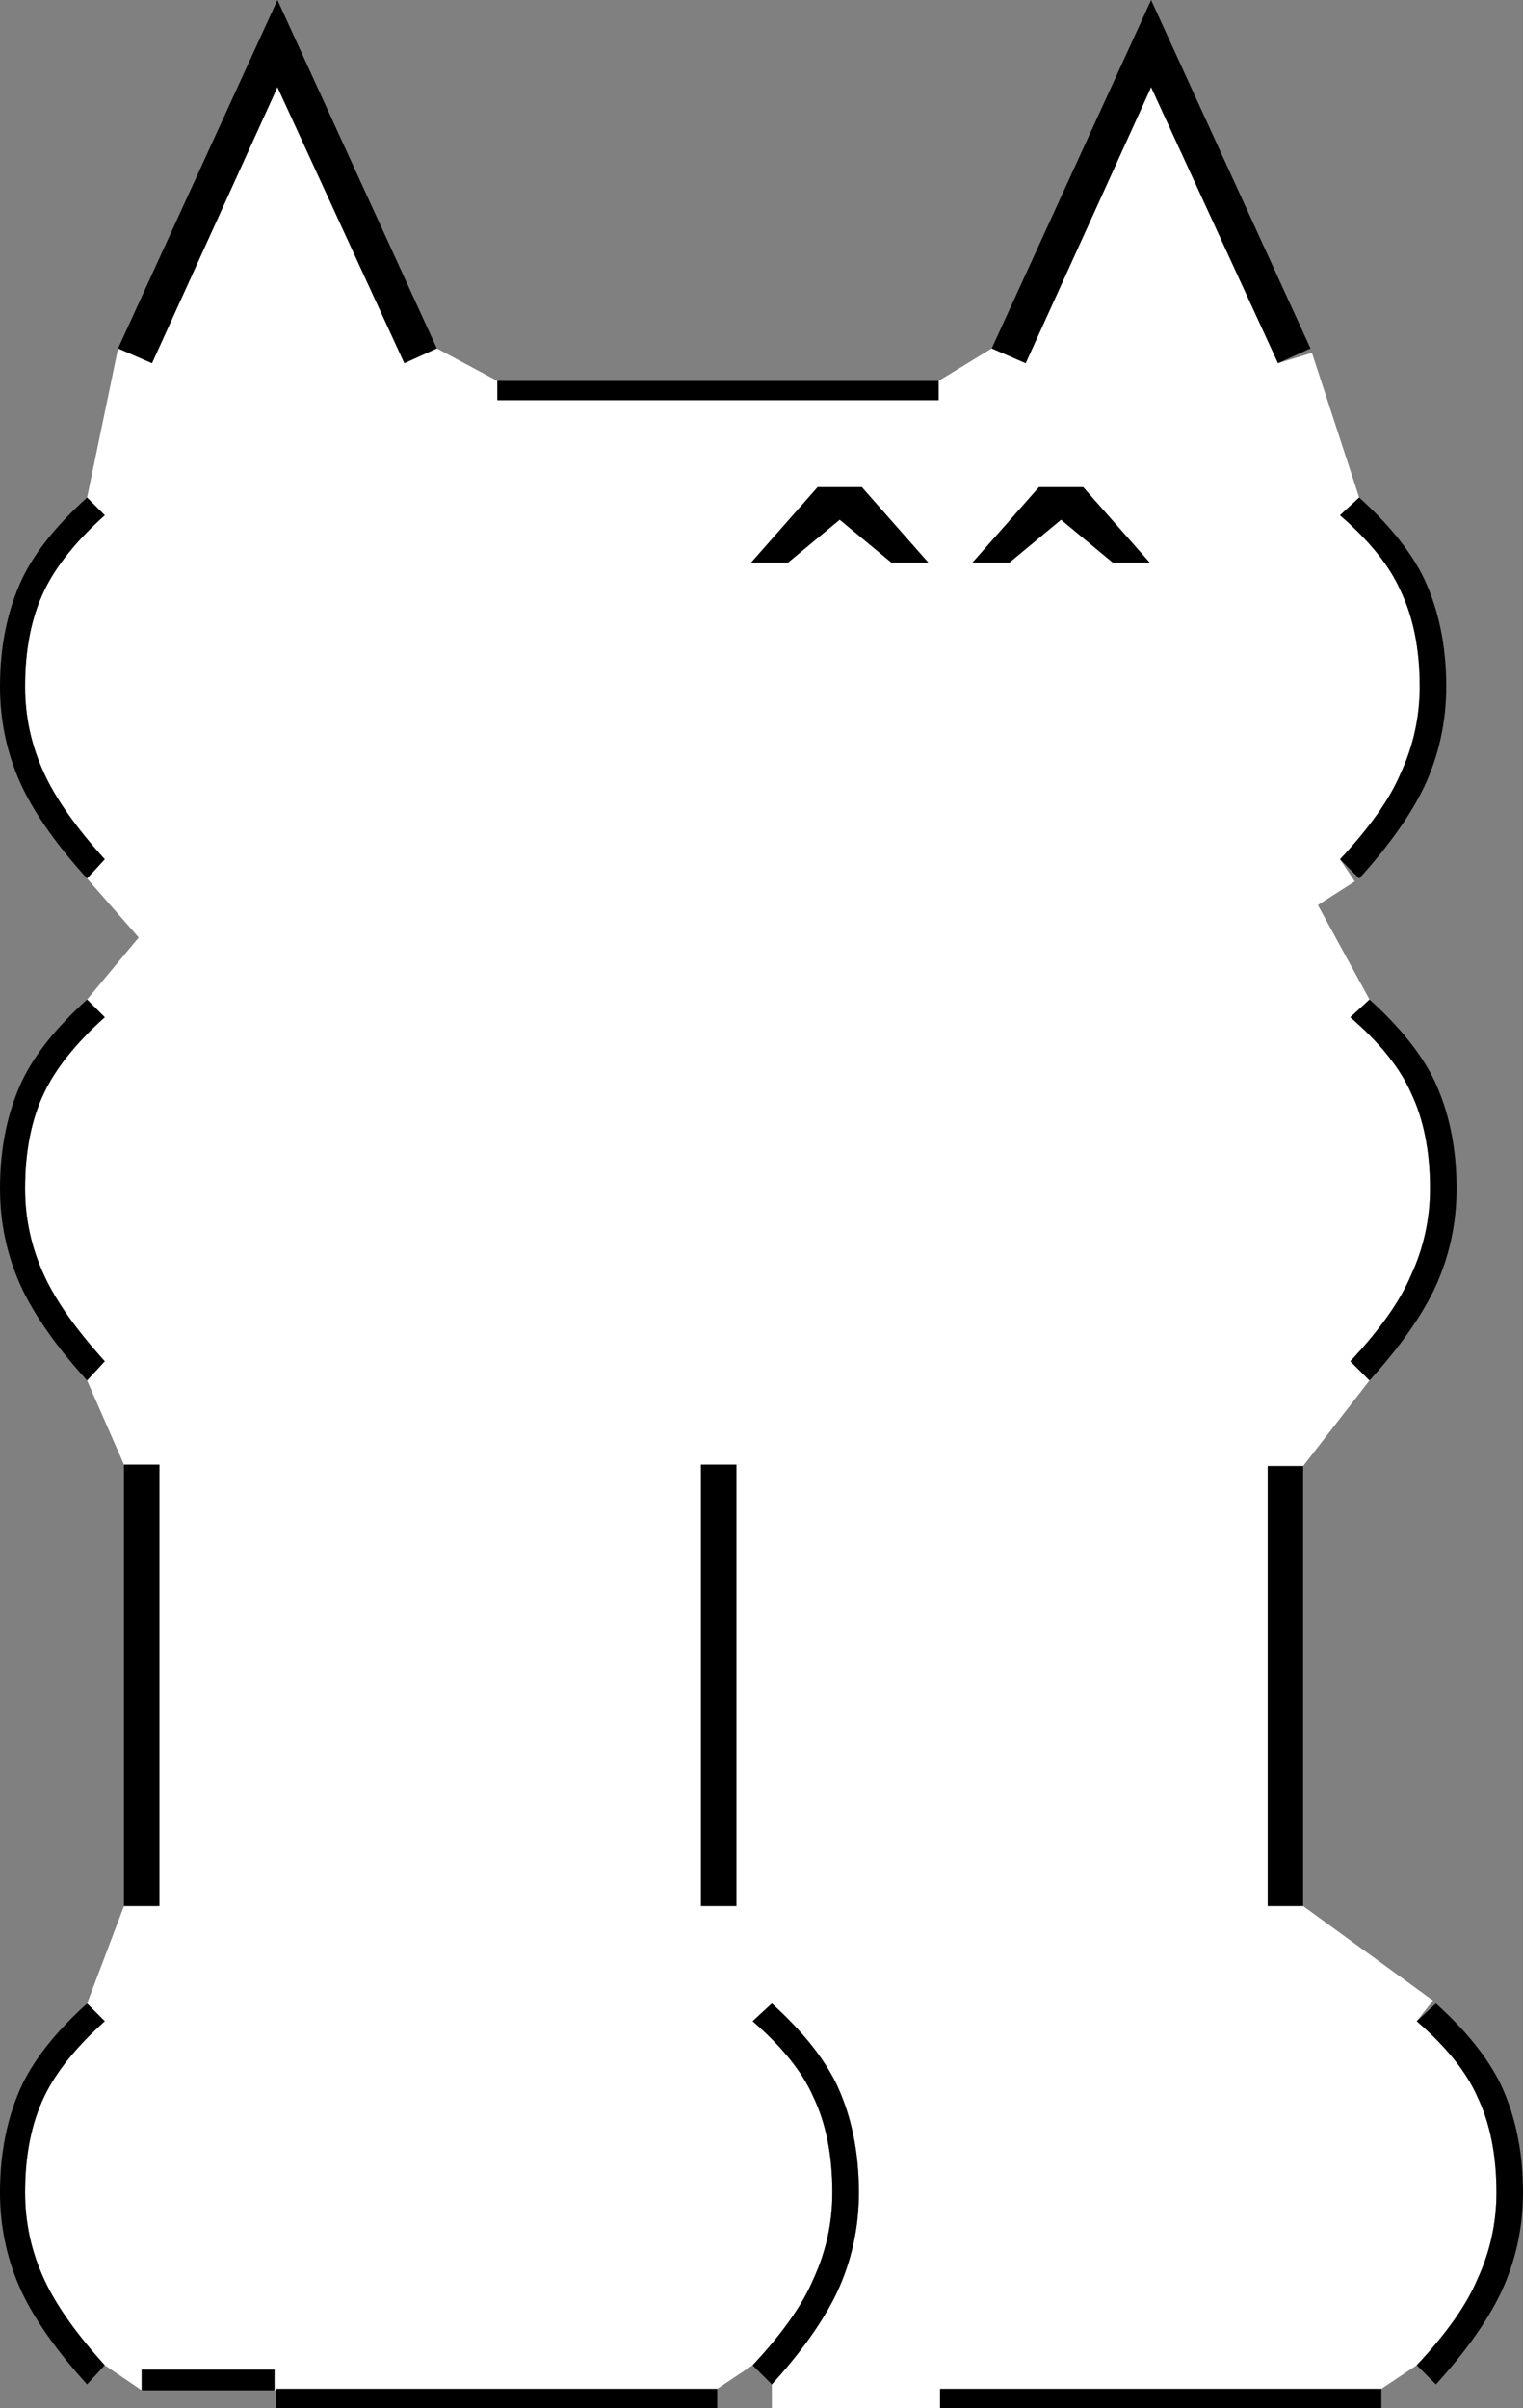<svg xmlns:xlink="http://www.w3.org/1999/xlink" height="81.55px" width="51.6px" xmlns="http://www.w3.org/2000/svg">
  <rect width="100%" height="100%" fill="#808080" stroke="none"/>
  <g transform="matrix(1.0, 0.0, 0.0, 1.0, 25.95, 81.3)">
    <path d="M-11.15 -69.5 L-9.1 -68.4 -9.1 -67.75 5.85 -67.75 5.85 -68.4 7.65 -69.5 8.8 -69.0 13.05 -78.35 17.35 -69.0 18.5 -69.35 20.1 -64.45 19.45 -63.85 Q20.95 -62.55 21.5 -61.3 22.15 -59.95 22.15 -58.05 22.15 -56.5 21.5 -55.1 20.95 -53.8 19.45 -52.2 L19.95 -51.45 18.7 -50.65 20.45 -47.45 19.8 -46.85 Q21.3 -45.55 21.85 -44.3 22.5 -42.95 22.5 -41.05 22.5 -39.5 21.85 -38.1 21.3 -36.8 19.8 -35.2 L20.45 -34.55 18.2 -31.65 17.0 -31.65 17.0 -16.75 18.2 -16.75 22.6 -13.55 22.05 -12.85 Q23.55 -11.55 24.1 -10.3 24.75 -8.95 24.75 -7.05 24.75 -5.5 24.1 -4.1 23.55 -2.8 22.05 -1.2 L20.85 -0.4 5.9 -0.4 5.9 0.25 0.2 0.25 0.2 -0.55 Q1.7 -2.2 2.4 -3.65 3.15 -5.25 3.15 -7.05 3.15 -9.1 2.4 -10.7 1.75 -12.05 0.2 -13.45 L-0.45 -12.85 Q1.05 -11.55 1.6 -10.3 2.25 -8.95 2.25 -7.05 2.25 -5.5 1.6 -4.1 1.05 -2.8 -0.45 -1.2 L-1.65 -0.4 -16.6 -0.4 -16.6 -0.35 -16.65 -0.35 -16.65 -1.05 -21.15 -1.05 -21.15 -0.35 -22.4 -1.2 Q-23.85 -2.8 -24.45 -4.1 -25.1 -5.5 -25.1 -7.05 -25.1 -8.95 -24.45 -10.3 -23.85 -11.55 -22.4 -12.85 L-23.0 -13.45 -21.75 -16.75 -20.55 -16.75 -20.55 -31.7 -21.75 -31.7 -23.0 -34.55 -22.4 -35.2 Q-23.85 -36.8 -24.45 -38.1 -25.1 -39.5 -25.1 -41.05 -25.1 -42.95 -24.45 -44.3 -23.85 -45.55 -22.4 -46.85 L-23.0 -47.45 -21.25 -49.55 -23.0 -51.55 -22.4 -52.2 Q-23.85 -53.8 -24.45 -55.1 -25.1 -56.5 -25.1 -58.05 -25.1 -59.95 -24.45 -61.3 -23.85 -62.55 -22.4 -63.85 L-23.0 -64.45 -21.95 -69.5 -20.8 -69.0 -16.55 -78.35 -12.25 -69.0 -11.15 -69.5 M-1.0 -31.7 L-2.2 -31.7 -2.2 -16.75 -1.0 -16.75 -1.0 -31.7 M1.75 -64.8 L-0.5 -62.25 0.75 -62.25 2.5 -63.7 4.25 -62.25 5.5 -62.25 3.25 -64.8 1.75 -64.8 M9.25 -64.8 L7.0 -62.25 8.25 -62.25 10.0 -63.7 11.75 -62.25 13.0 -62.25 10.75 -64.8 9.25 -64.8" fill="#ffffff" fill-rule="evenodd" stroke="none"/>
    <path d="M-9.1 -68.4 L5.85 -68.4 5.85 -67.75 -9.1 -67.75 -9.1 -68.4 M7.65 -69.5 L13.05 -81.3 18.45 -69.5 17.35 -69.0 13.05 -78.35 8.8 -69.0 7.65 -69.5 M20.1 -64.45 Q21.65 -63.05 22.3 -61.7 23.05 -60.1 23.05 -58.05 23.05 -56.25 22.3 -54.65 21.6 -53.2 20.1 -51.55 L19.45 -52.2 Q20.95 -53.8 21.5 -55.1 22.15 -56.5 22.15 -58.05 22.15 -59.95 21.5 -61.3 20.95 -62.55 19.45 -63.85 L20.1 -64.45 M20.45 -47.45 Q22.0 -46.05 22.65 -44.7 23.4 -43.1 23.4 -41.05 23.4 -39.25 22.65 -37.65 21.95 -36.2 20.45 -34.55 L19.8 -35.2 Q21.3 -36.8 21.85 -38.1 22.5 -39.5 22.5 -41.05 22.5 -42.95 21.85 -44.3 21.3 -45.55 19.8 -46.85 L20.45 -47.45 M18.2 -31.65 L18.2 -16.75 17.0 -16.75 17.0 -31.65 18.2 -31.65 M22.05 -12.85 L22.7 -13.45 Q24.25 -12.05 24.9 -10.7 25.65 -9.1 25.65 -7.05 25.65 -5.25 24.9 -3.65 24.2 -2.2 22.7 -0.55 L22.05 -1.2 Q23.55 -2.8 24.1 -4.1 24.75 -5.5 24.75 -7.05 24.75 -8.95 24.1 -10.3 23.55 -11.55 22.05 -12.85 M20.85 -0.4 L20.85 0.25 5.9 0.25 5.9 -0.4 20.85 -0.4 M0.2 -0.55 L-0.45 -1.2 Q1.05 -2.8 1.6 -4.1 2.25 -5.5 2.25 -7.05 2.25 -8.95 1.6 -10.3 1.05 -11.55 -0.45 -12.85 L0.2 -13.45 Q1.75 -12.05 2.4 -10.7 3.15 -9.1 3.15 -7.05 3.15 -5.25 2.4 -3.65 1.7 -2.2 0.2 -0.55 M-1.65 -0.4 L-1.65 0.25 -16.6 0.25 -16.6 -0.35 -16.6 -0.4 -1.65 -0.4 M-16.65 -0.35 L-21.15 -0.35 -21.15 -1.05 -16.65 -1.05 -16.65 -0.35 M-22.4 -1.2 L-23.0 -0.55 Q-24.5 -2.2 -25.2 -3.65 -25.95 -5.25 -25.95 -7.05 -25.95 -9.1 -25.2 -10.7 -24.55 -12.05 -23.0 -13.45 L-22.4 -12.85 Q-23.85 -11.55 -24.45 -10.3 -25.1 -8.95 -25.1 -7.05 -25.1 -5.5 -24.45 -4.1 -23.85 -2.8 -22.4 -1.2 M-21.75 -16.75 L-21.75 -31.7 -20.55 -31.7 -20.55 -16.75 -21.75 -16.75 M-23.0 -34.55 Q-24.5 -36.2 -25.2 -37.65 -25.95 -39.25 -25.95 -41.05 -25.95 -43.1 -25.2 -44.7 -24.55 -46.05 -23.0 -47.45 L-22.4 -46.85 Q-23.85 -45.55 -24.45 -44.3 -25.1 -42.95 -25.1 -41.05 -25.1 -39.5 -24.45 -38.1 -23.85 -36.8 -22.4 -35.2 L-23.0 -34.55 M-23.0 -51.55 Q-24.5 -53.2 -25.2 -54.65 -25.95 -56.25 -25.95 -58.05 -25.95 -60.1 -25.2 -61.7 -24.55 -63.05 -23.0 -64.45 L-22.4 -63.85 Q-23.85 -62.55 -24.45 -61.3 -25.1 -59.95 -25.1 -58.05 -25.1 -56.5 -24.45 -55.1 -23.85 -53.8 -22.4 -52.2 L-23.0 -51.55 M-21.95 -69.5 L-16.55 -81.3 -11.15 -69.5 -12.25 -69.0 -16.55 -78.35 -20.8 -69.0 -21.95 -69.5 M9.25 -64.8 L10.75 -64.8 13.0 -62.25 11.75 -62.25 10.0 -63.7 8.25 -62.25 7.0 -62.25 9.25 -64.8 M1.75 -64.8 L3.25 -64.8 5.5 -62.25 4.25 -62.25 2.5 -63.7 0.75 -62.25 -0.5 -62.25 1.75 -64.8 M-1.0 -31.7 L-1.0 -16.75 -2.2 -16.75 -2.2 -31.7 -1.0 -31.7" fill="#000000" fill-rule="evenodd" stroke="none"/>
  </g>
</svg>
